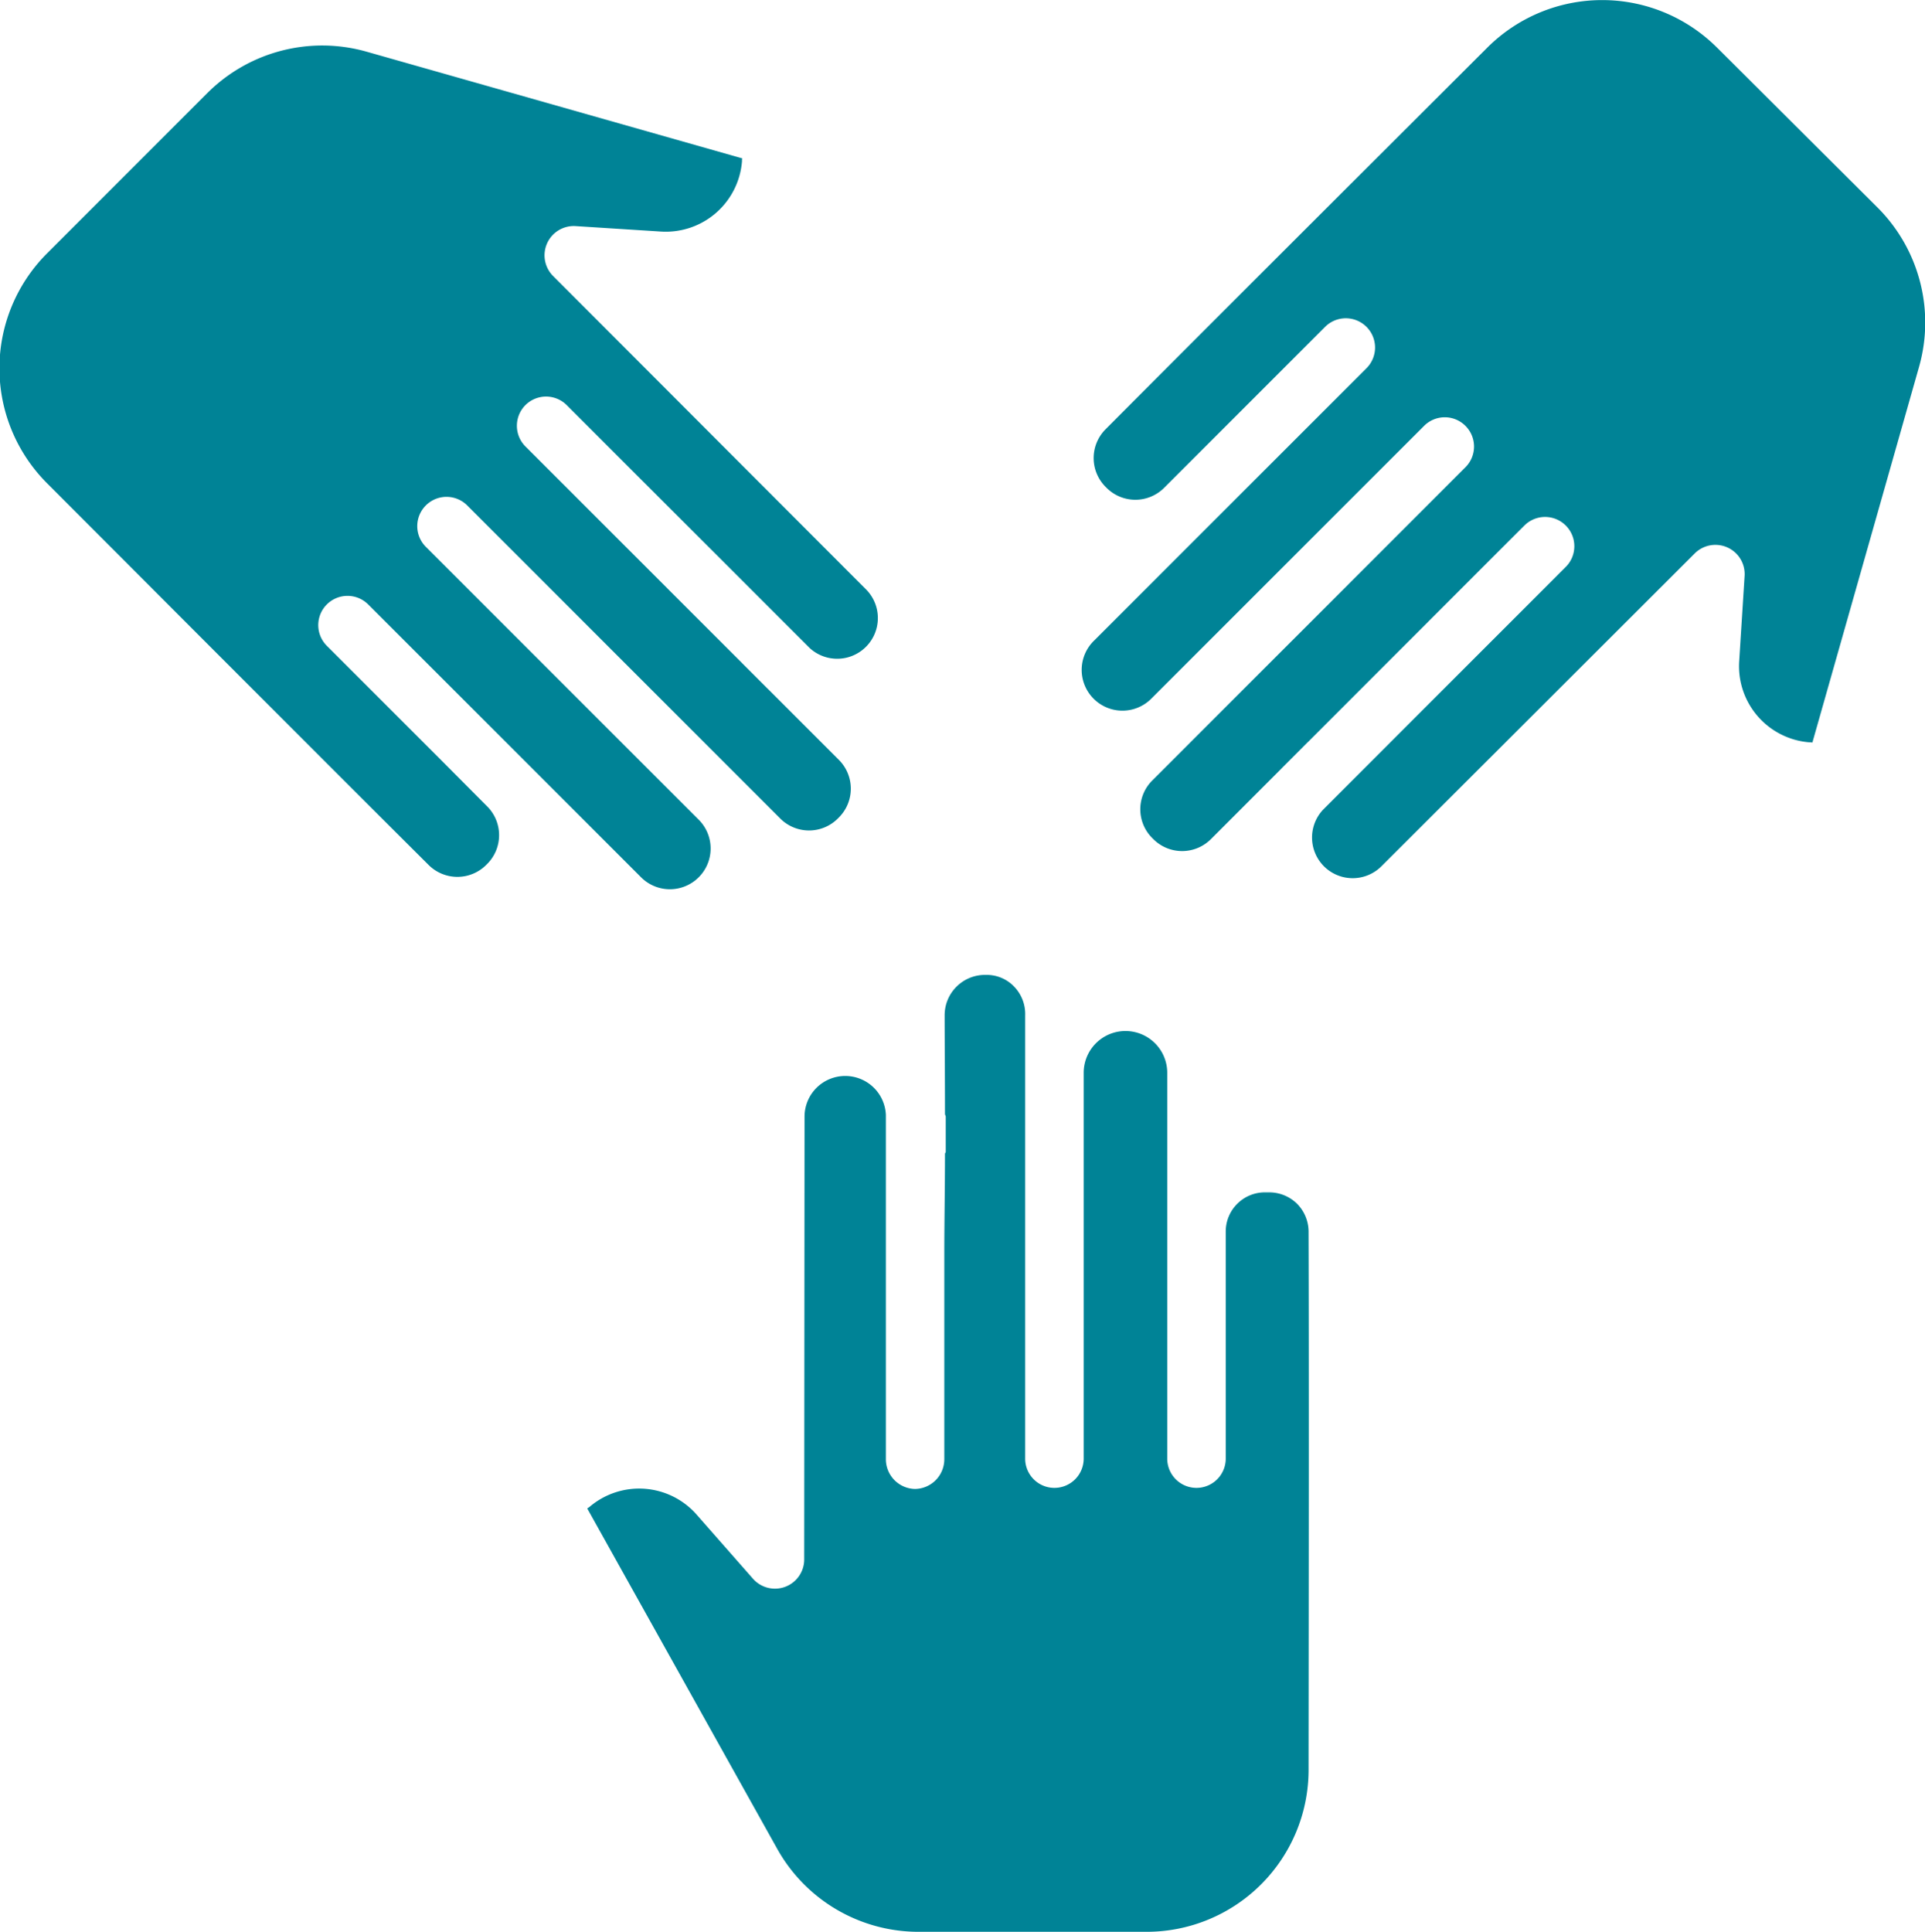 <svg id="Grupo_376" data-name="Grupo 376" xmlns="http://www.w3.org/2000/svg" width="57.385" height="57.596" viewBox="0 0 57.385 57.596">
  <path id="Trazado_710" data-name="Trazado 710" d="M-1456.017,2910.064h-.046a1.165,1.165,0,0,0-.851.324,1.165,1.165,0,0,0-.36.835V2918a.873.873,0,0,1-.872.873.872.872,0,0,1-.872-.873v-11.5a1.246,1.246,0,0,0-1.246-1.246,1.246,1.246,0,0,0-1.245,1.246V2918a.873.873,0,0,1-.872.873.872.872,0,0,1-.872-.873v-13.21a1.175,1.175,0,0,0-.324-.855,1.131,1.131,0,0,0-.826-.354h-.05a1.2,1.2,0,0,0-.851.355,1.2,1.2,0,0,0-.35.854c0,.828.01,1.84.01,2.934,0,.028.023.057.023.085v1.053c0,.015-.022.032-.023.046,0,.981-.02,2-.02,2.978,0,3.145,0,5.868,0,6.134a.886.886,0,0,1-.872.885h0a.887.887,0,0,1-.87-.893c0-.261,0-2.992,0-6.134v-4.124a1.213,1.213,0,0,0-1.238-1.16,1.213,1.213,0,0,0-1.186,1.213l-.01,13.2a.871.871,0,0,1-.565.814.873.873,0,0,1-.962-.24l-1.688-1.92a2.278,2.278,0,0,0-3.182-.224l-.034.024-.037.025,5.669,10.157a4.825,4.825,0,0,0,4.228,2.463h6.767a4.829,4.829,0,0,0,4.839-4.814c.006-5.84.012-12.345,0-16.065a1.185,1.185,0,0,0-.36-.84A1.184,1.184,0,0,0-1456.017,2910.064Z" transform="translate(1493.814 -2874.52)" fill="#008396"/>
  <path id="Trazado_711" data-name="Trazado 711" d="M-1489.955,2882.512l-.006-.006-3.337-3.337a.872.872,0,0,1,0-1.233.872.872,0,0,1,1.233,0l8.135,8.134a1.214,1.214,0,0,0,1.717,0,1.214,1.214,0,0,0,0-1.718l-8.134-8.134a.872.872,0,0,1,0-1.233.871.871,0,0,1,1.234,0l8.133,8.134,0,0,1.2,1.2a1.212,1.212,0,0,0,1.714,0l.034-.034a1.214,1.214,0,0,0,0-1.714l-2.076-2.076-.061-.059-.744-.745-.029-.03-2.149-2.148c-2.2-2.2-4.1-4.1-4.286-4.286a.873.873,0,0,1,0-1.234.872.872,0,0,1,1.234.005c.182.184,2.082,2.083,4.282,4.281l2.961,2.96a1.211,1.211,0,0,0,1.692-.059,1.212,1.212,0,0,0-.017-1.693l-9.328-9.342a.872.872,0,0,1-.177-.977.871.871,0,0,1,.85-.51l2.551.163a2.279,2.279,0,0,0,2.407-2.092c0-.014,0-.029,0-.043l.007-.047-11.2-3.181a4.846,4.846,0,0,0-4.745,1.234l-4.785,4.785a4.846,4.846,0,0,0,0,6.84c4.133,4.141,8.762,8.778,11.383,11.387a1.215,1.215,0,0,0,1.712,0l.033-.033a1.214,1.214,0,0,0,0-1.714Z" transform="translate(1503.041 -2859.918)" fill="#008396"/>
  <path id="Trazado_712" data-name="Trazado 712" d="M-1434.863,2860.612a4.845,4.845,0,0,0-6.839,0c-4.142,4.133-8.779,8.762-11.387,11.384a1.213,1.213,0,0,0,0,1.711l.033.033a1.213,1.213,0,0,0,1.714,0l4.8-4.8a.872.872,0,0,1,1.233,0,.872.872,0,0,1,0,1.234l-8.134,8.133a1.215,1.215,0,0,0,0,1.718,1.214,1.214,0,0,0,1.718,0l8.134-8.133a.87.87,0,0,1,1.233,0,.871.871,0,0,1,0,1.233l-5.879,5.88,0,0-3.459,3.459a1.211,1.211,0,0,0,0,1.714l.035.035a1.213,1.213,0,0,0,1.713,0l2.077-2.078.058-.06.744-.745.03-.028,2.067-2.068c2.242-2.243,4.177-4.18,4.367-4.368a.872.872,0,0,1,.847-.229.873.873,0,0,1,.617.622.873.873,0,0,1-.235.845l-4.362,4.363-2.878,2.88a1.213,1.213,0,0,0,.058,1.692,1.212,1.212,0,0,0,1.693-.017l9.342-9.328a.872.872,0,0,1,.976-.177.871.871,0,0,1,.51.85l-.162,2.55a2.277,2.277,0,0,0,2.092,2.408l.043,0,.048.007,3.18-11.2a4.844,4.844,0,0,0-1.234-4.745Z" transform="translate(1486.044 -2859.197)" fill="#008396"/>
</svg>
